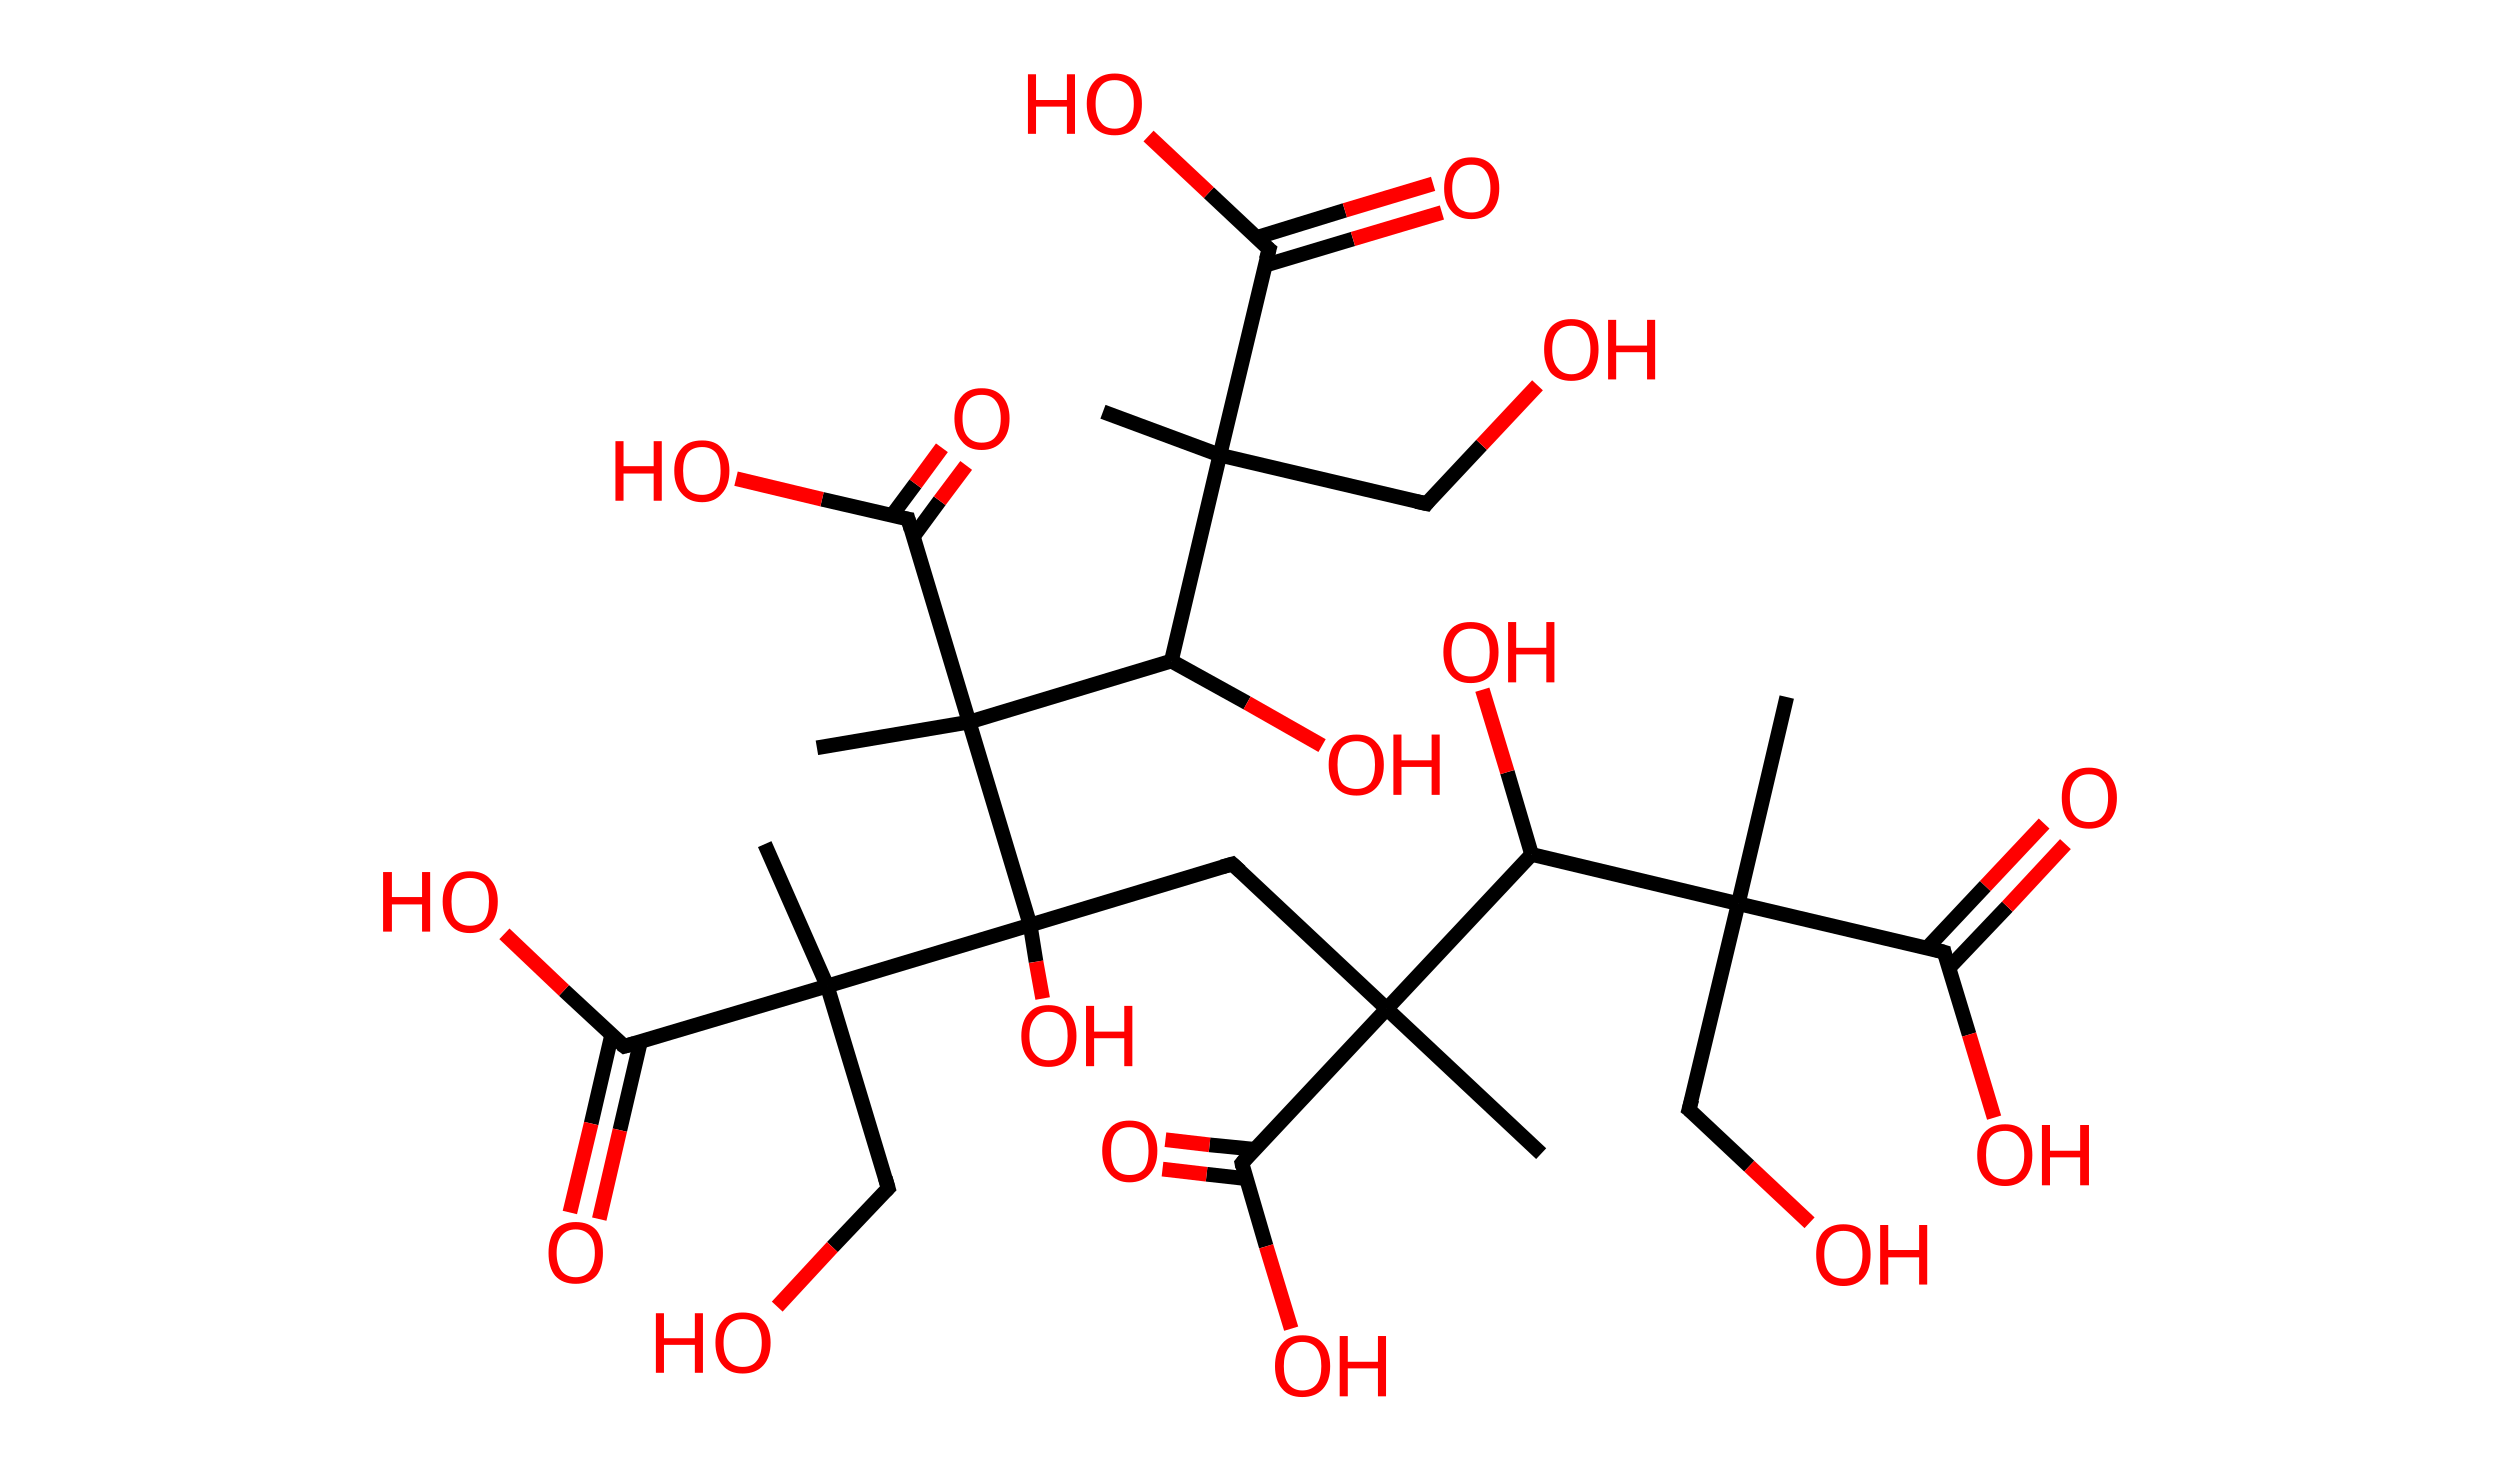 <?xml version='1.0' encoding='ASCII' standalone='yes'?>
<svg xmlns="http://www.w3.org/2000/svg" xmlns:rdkit="http://www.rdkit.org/xml" xmlns:xlink="http://www.w3.org/1999/xlink" version="1.1" baseProfile="full" xml:space="preserve" width="340px" height="200px" viewBox="0 0 340 200">
<!-- END OF HEADER -->
<rect style="opacity:1.0;fill:#FFFFFF;stroke:none" width="340.0" height="200.0" x="0.0" y="0.0"> </rect>
<path class="bond-0 atom-0 atom-1" d="M 243.0,94.8 L 236.4,122.9" style="fill:none;fill-rule:evenodd;stroke:#000000;stroke-width:2.0px;stroke-linecap:butt;stroke-linejoin:miter;stroke-opacity:1"/>
<path class="bond-1 atom-1 atom-2" d="M 236.4,122.9 L 229.7,150.9" style="fill:none;fill-rule:evenodd;stroke:#000000;stroke-width:2.0px;stroke-linecap:butt;stroke-linejoin:miter;stroke-opacity:1"/>
<path class="bond-2 atom-2 atom-3" d="M 229.7,150.9 L 237.9,158.6" style="fill:none;fill-rule:evenodd;stroke:#000000;stroke-width:2.0px;stroke-linecap:butt;stroke-linejoin:miter;stroke-opacity:1"/>
<path class="bond-2 atom-2 atom-3" d="M 237.9,158.6 L 246.1,166.3" style="fill:none;fill-rule:evenodd;stroke:#FF0000;stroke-width:2.0px;stroke-linecap:butt;stroke-linejoin:miter;stroke-opacity:1"/>
<path class="bond-3 atom-1 atom-4" d="M 236.4,122.9 L 264.4,129.5" style="fill:none;fill-rule:evenodd;stroke:#000000;stroke-width:2.0px;stroke-linecap:butt;stroke-linejoin:miter;stroke-opacity:1"/>
<path class="bond-4 atom-4 atom-5" d="M 265.0,131.7 L 273.0,123.3" style="fill:none;fill-rule:evenodd;stroke:#000000;stroke-width:2.0px;stroke-linecap:butt;stroke-linejoin:miter;stroke-opacity:1"/>
<path class="bond-4 atom-4 atom-5" d="M 273.0,123.3 L 280.9,114.8" style="fill:none;fill-rule:evenodd;stroke:#FF0000;stroke-width:2.0px;stroke-linecap:butt;stroke-linejoin:miter;stroke-opacity:1"/>
<path class="bond-4 atom-4 atom-5" d="M 262.1,128.9 L 270.0,120.5" style="fill:none;fill-rule:evenodd;stroke:#000000;stroke-width:2.0px;stroke-linecap:butt;stroke-linejoin:miter;stroke-opacity:1"/>
<path class="bond-4 atom-4 atom-5" d="M 270.0,120.5 L 278.0,112.0" style="fill:none;fill-rule:evenodd;stroke:#FF0000;stroke-width:2.0px;stroke-linecap:butt;stroke-linejoin:miter;stroke-opacity:1"/>
<path class="bond-5 atom-4 atom-6" d="M 264.4,129.5 L 267.8,140.7" style="fill:none;fill-rule:evenodd;stroke:#000000;stroke-width:2.0px;stroke-linecap:butt;stroke-linejoin:miter;stroke-opacity:1"/>
<path class="bond-5 atom-4 atom-6" d="M 267.8,140.7 L 271.2,152.0" style="fill:none;fill-rule:evenodd;stroke:#FF0000;stroke-width:2.0px;stroke-linecap:butt;stroke-linejoin:miter;stroke-opacity:1"/>
<path class="bond-6 atom-1 atom-7" d="M 236.4,122.9 L 208.3,116.2" style="fill:none;fill-rule:evenodd;stroke:#000000;stroke-width:2.0px;stroke-linecap:butt;stroke-linejoin:miter;stroke-opacity:1"/>
<path class="bond-7 atom-7 atom-8" d="M 208.3,116.2 L 205.0,105.0" style="fill:none;fill-rule:evenodd;stroke:#000000;stroke-width:2.0px;stroke-linecap:butt;stroke-linejoin:miter;stroke-opacity:1"/>
<path class="bond-7 atom-7 atom-8" d="M 205.0,105.0 L 201.6,93.8" style="fill:none;fill-rule:evenodd;stroke:#FF0000;stroke-width:2.0px;stroke-linecap:butt;stroke-linejoin:miter;stroke-opacity:1"/>
<path class="bond-8 atom-7 atom-9" d="M 208.3,116.2 L 188.6,137.2" style="fill:none;fill-rule:evenodd;stroke:#000000;stroke-width:2.0px;stroke-linecap:butt;stroke-linejoin:miter;stroke-opacity:1"/>
<path class="bond-9 atom-9 atom-10" d="M 188.6,137.2 L 209.6,156.9" style="fill:none;fill-rule:evenodd;stroke:#000000;stroke-width:2.0px;stroke-linecap:butt;stroke-linejoin:miter;stroke-opacity:1"/>
<path class="bond-10 atom-9 atom-11" d="M 188.6,137.2 L 167.6,117.5" style="fill:none;fill-rule:evenodd;stroke:#000000;stroke-width:2.0px;stroke-linecap:butt;stroke-linejoin:miter;stroke-opacity:1"/>
<path class="bond-11 atom-11 atom-12" d="M 167.6,117.5 L 140.1,125.8" style="fill:none;fill-rule:evenodd;stroke:#000000;stroke-width:2.0px;stroke-linecap:butt;stroke-linejoin:miter;stroke-opacity:1"/>
<path class="bond-12 atom-12 atom-13" d="M 140.1,125.8 L 140.9,130.8" style="fill:none;fill-rule:evenodd;stroke:#000000;stroke-width:2.0px;stroke-linecap:butt;stroke-linejoin:miter;stroke-opacity:1"/>
<path class="bond-12 atom-12 atom-13" d="M 140.9,130.8 L 141.8,135.8" style="fill:none;fill-rule:evenodd;stroke:#FF0000;stroke-width:2.0px;stroke-linecap:butt;stroke-linejoin:miter;stroke-opacity:1"/>
<path class="bond-13 atom-12 atom-14" d="M 140.1,125.8 L 112.5,134.1" style="fill:none;fill-rule:evenodd;stroke:#000000;stroke-width:2.0px;stroke-linecap:butt;stroke-linejoin:miter;stroke-opacity:1"/>
<path class="bond-14 atom-14 atom-15" d="M 112.5,134.1 L 104.0,114.8" style="fill:none;fill-rule:evenodd;stroke:#000000;stroke-width:2.0px;stroke-linecap:butt;stroke-linejoin:miter;stroke-opacity:1"/>
<path class="bond-15 atom-14 atom-16" d="M 112.5,134.1 L 120.8,161.6" style="fill:none;fill-rule:evenodd;stroke:#000000;stroke-width:2.0px;stroke-linecap:butt;stroke-linejoin:miter;stroke-opacity:1"/>
<path class="bond-16 atom-16 atom-17" d="M 120.8,161.6 L 113.2,169.6" style="fill:none;fill-rule:evenodd;stroke:#000000;stroke-width:2.0px;stroke-linecap:butt;stroke-linejoin:miter;stroke-opacity:1"/>
<path class="bond-16 atom-16 atom-17" d="M 113.2,169.6 L 105.7,177.7" style="fill:none;fill-rule:evenodd;stroke:#FF0000;stroke-width:2.0px;stroke-linecap:butt;stroke-linejoin:miter;stroke-opacity:1"/>
<path class="bond-17 atom-14 atom-18" d="M 112.5,134.1 L 84.9,142.3" style="fill:none;fill-rule:evenodd;stroke:#000000;stroke-width:2.0px;stroke-linecap:butt;stroke-linejoin:miter;stroke-opacity:1"/>
<path class="bond-18 atom-18 atom-19" d="M 83.2,140.7 L 80.4,152.8" style="fill:none;fill-rule:evenodd;stroke:#000000;stroke-width:2.0px;stroke-linecap:butt;stroke-linejoin:miter;stroke-opacity:1"/>
<path class="bond-18 atom-18 atom-19" d="M 80.4,152.8 L 77.5,164.9" style="fill:none;fill-rule:evenodd;stroke:#FF0000;stroke-width:2.0px;stroke-linecap:butt;stroke-linejoin:miter;stroke-opacity:1"/>
<path class="bond-18 atom-18 atom-19" d="M 87.1,141.7 L 84.3,153.7" style="fill:none;fill-rule:evenodd;stroke:#000000;stroke-width:2.0px;stroke-linecap:butt;stroke-linejoin:miter;stroke-opacity:1"/>
<path class="bond-18 atom-18 atom-19" d="M 84.3,153.7 L 81.5,165.8" style="fill:none;fill-rule:evenodd;stroke:#FF0000;stroke-width:2.0px;stroke-linecap:butt;stroke-linejoin:miter;stroke-opacity:1"/>
<path class="bond-19 atom-18 atom-20" d="M 84.9,142.3 L 76.7,134.7" style="fill:none;fill-rule:evenodd;stroke:#000000;stroke-width:2.0px;stroke-linecap:butt;stroke-linejoin:miter;stroke-opacity:1"/>
<path class="bond-19 atom-18 atom-20" d="M 76.7,134.7 L 68.6,127.0" style="fill:none;fill-rule:evenodd;stroke:#FF0000;stroke-width:2.0px;stroke-linecap:butt;stroke-linejoin:miter;stroke-opacity:1"/>
<path class="bond-20 atom-12 atom-21" d="M 140.1,125.8 L 131.8,98.2" style="fill:none;fill-rule:evenodd;stroke:#000000;stroke-width:2.0px;stroke-linecap:butt;stroke-linejoin:miter;stroke-opacity:1"/>
<path class="bond-21 atom-21 atom-22" d="M 131.8,98.2 L 111.1,101.7" style="fill:none;fill-rule:evenodd;stroke:#000000;stroke-width:2.0px;stroke-linecap:butt;stroke-linejoin:miter;stroke-opacity:1"/>
<path class="bond-22 atom-21 atom-23" d="M 131.8,98.2 L 123.5,70.6" style="fill:none;fill-rule:evenodd;stroke:#000000;stroke-width:2.0px;stroke-linecap:butt;stroke-linejoin:miter;stroke-opacity:1"/>
<path class="bond-23 atom-23 atom-24" d="M 124.2,73.0 L 127.8,68.1" style="fill:none;fill-rule:evenodd;stroke:#000000;stroke-width:2.0px;stroke-linecap:butt;stroke-linejoin:miter;stroke-opacity:1"/>
<path class="bond-23 atom-23 atom-24" d="M 127.8,68.1 L 131.4,63.3" style="fill:none;fill-rule:evenodd;stroke:#FF0000;stroke-width:2.0px;stroke-linecap:butt;stroke-linejoin:miter;stroke-opacity:1"/>
<path class="bond-23 atom-23 atom-24" d="M 121.3,70.1 L 124.5,65.8" style="fill:none;fill-rule:evenodd;stroke:#000000;stroke-width:2.0px;stroke-linecap:butt;stroke-linejoin:miter;stroke-opacity:1"/>
<path class="bond-23 atom-23 atom-24" d="M 124.5,65.8 L 128.1,60.9" style="fill:none;fill-rule:evenodd;stroke:#FF0000;stroke-width:2.0px;stroke-linecap:butt;stroke-linejoin:miter;stroke-opacity:1"/>
<path class="bond-24 atom-23 atom-25" d="M 123.5,70.6 L 111.8,67.9" style="fill:none;fill-rule:evenodd;stroke:#000000;stroke-width:2.0px;stroke-linecap:butt;stroke-linejoin:miter;stroke-opacity:1"/>
<path class="bond-24 atom-23 atom-25" d="M 111.8,67.9 L 100.1,65.1" style="fill:none;fill-rule:evenodd;stroke:#FF0000;stroke-width:2.0px;stroke-linecap:butt;stroke-linejoin:miter;stroke-opacity:1"/>
<path class="bond-25 atom-21 atom-26" d="M 131.8,98.2 L 159.3,89.9" style="fill:none;fill-rule:evenodd;stroke:#000000;stroke-width:2.0px;stroke-linecap:butt;stroke-linejoin:miter;stroke-opacity:1"/>
<path class="bond-26 atom-26 atom-27" d="M 159.3,89.9 L 169.6,95.6" style="fill:none;fill-rule:evenodd;stroke:#000000;stroke-width:2.0px;stroke-linecap:butt;stroke-linejoin:miter;stroke-opacity:1"/>
<path class="bond-26 atom-26 atom-27" d="M 169.6,95.6 L 179.8,101.4" style="fill:none;fill-rule:evenodd;stroke:#FF0000;stroke-width:2.0px;stroke-linecap:butt;stroke-linejoin:miter;stroke-opacity:1"/>
<path class="bond-27 atom-26 atom-28" d="M 159.3,89.9 L 165.9,61.9" style="fill:none;fill-rule:evenodd;stroke:#000000;stroke-width:2.0px;stroke-linecap:butt;stroke-linejoin:miter;stroke-opacity:1"/>
<path class="bond-28 atom-28 atom-29" d="M 165.9,61.9 L 150.0,56.0" style="fill:none;fill-rule:evenodd;stroke:#000000;stroke-width:2.0px;stroke-linecap:butt;stroke-linejoin:miter;stroke-opacity:1"/>
<path class="bond-29 atom-28 atom-30" d="M 165.9,61.9 L 194.0,68.5" style="fill:none;fill-rule:evenodd;stroke:#000000;stroke-width:2.0px;stroke-linecap:butt;stroke-linejoin:miter;stroke-opacity:1"/>
<path class="bond-30 atom-30 atom-31" d="M 194.0,68.5 L 201.5,60.5" style="fill:none;fill-rule:evenodd;stroke:#000000;stroke-width:2.0px;stroke-linecap:butt;stroke-linejoin:miter;stroke-opacity:1"/>
<path class="bond-30 atom-30 atom-31" d="M 201.5,60.5 L 209.1,52.4" style="fill:none;fill-rule:evenodd;stroke:#FF0000;stroke-width:2.0px;stroke-linecap:butt;stroke-linejoin:miter;stroke-opacity:1"/>
<path class="bond-31 atom-28 atom-32" d="M 165.9,61.9 L 172.6,33.9" style="fill:none;fill-rule:evenodd;stroke:#000000;stroke-width:2.0px;stroke-linecap:butt;stroke-linejoin:miter;stroke-opacity:1"/>
<path class="bond-32 atom-32 atom-33" d="M 172.0,36.1 L 184.0,32.5" style="fill:none;fill-rule:evenodd;stroke:#000000;stroke-width:2.0px;stroke-linecap:butt;stroke-linejoin:miter;stroke-opacity:1"/>
<path class="bond-32 atom-32 atom-33" d="M 184.0,32.5 L 196.1,28.9" style="fill:none;fill-rule:evenodd;stroke:#FF0000;stroke-width:2.0px;stroke-linecap:butt;stroke-linejoin:miter;stroke-opacity:1"/>
<path class="bond-32 atom-32 atom-33" d="M 170.9,32.3 L 182.9,28.6" style="fill:none;fill-rule:evenodd;stroke:#000000;stroke-width:2.0px;stroke-linecap:butt;stroke-linejoin:miter;stroke-opacity:1"/>
<path class="bond-32 atom-32 atom-33" d="M 182.9,28.6 L 194.9,25.0" style="fill:none;fill-rule:evenodd;stroke:#FF0000;stroke-width:2.0px;stroke-linecap:butt;stroke-linejoin:miter;stroke-opacity:1"/>
<path class="bond-33 atom-32 atom-34" d="M 172.6,33.9 L 164.4,26.2" style="fill:none;fill-rule:evenodd;stroke:#000000;stroke-width:2.0px;stroke-linecap:butt;stroke-linejoin:miter;stroke-opacity:1"/>
<path class="bond-33 atom-32 atom-34" d="M 164.4,26.2 L 156.2,18.5" style="fill:none;fill-rule:evenodd;stroke:#FF0000;stroke-width:2.0px;stroke-linecap:butt;stroke-linejoin:miter;stroke-opacity:1"/>
<path class="bond-34 atom-9 atom-35" d="M 188.6,137.2 L 168.9,158.2" style="fill:none;fill-rule:evenodd;stroke:#000000;stroke-width:2.0px;stroke-linecap:butt;stroke-linejoin:miter;stroke-opacity:1"/>
<path class="bond-35 atom-35 atom-36" d="M 170.6,156.3 L 164.5,155.7" style="fill:none;fill-rule:evenodd;stroke:#000000;stroke-width:2.0px;stroke-linecap:butt;stroke-linejoin:miter;stroke-opacity:1"/>
<path class="bond-35 atom-35 atom-36" d="M 164.5,155.7 L 158.5,155.0" style="fill:none;fill-rule:evenodd;stroke:#FF0000;stroke-width:2.0px;stroke-linecap:butt;stroke-linejoin:miter;stroke-opacity:1"/>
<path class="bond-35 atom-35 atom-36" d="M 169.5,160.3 L 164.1,159.7" style="fill:none;fill-rule:evenodd;stroke:#000000;stroke-width:2.0px;stroke-linecap:butt;stroke-linejoin:miter;stroke-opacity:1"/>
<path class="bond-35 atom-35 atom-36" d="M 164.1,159.7 L 158.1,159.0" style="fill:none;fill-rule:evenodd;stroke:#FF0000;stroke-width:2.0px;stroke-linecap:butt;stroke-linejoin:miter;stroke-opacity:1"/>
<path class="bond-36 atom-35 atom-37" d="M 168.9,158.2 L 172.2,169.5" style="fill:none;fill-rule:evenodd;stroke:#000000;stroke-width:2.0px;stroke-linecap:butt;stroke-linejoin:miter;stroke-opacity:1"/>
<path class="bond-36 atom-35 atom-37" d="M 172.2,169.5 L 175.6,180.7" style="fill:none;fill-rule:evenodd;stroke:#FF0000;stroke-width:2.0px;stroke-linecap:butt;stroke-linejoin:miter;stroke-opacity:1"/>
<path d="M 230.1,149.5 L 229.7,150.9 L 230.2,151.3" style="fill:none;stroke:#000000;stroke-width:2.0px;stroke-linecap:butt;stroke-linejoin:miter;stroke-opacity:1;"/>
<path d="M 263.0,129.1 L 264.4,129.5 L 264.5,130.0" style="fill:none;stroke:#000000;stroke-width:2.0px;stroke-linecap:butt;stroke-linejoin:miter;stroke-opacity:1;"/>
<path d="M 168.7,118.5 L 167.6,117.5 L 166.2,117.9" style="fill:none;stroke:#000000;stroke-width:2.0px;stroke-linecap:butt;stroke-linejoin:miter;stroke-opacity:1;"/>
<path d="M 120.4,160.2 L 120.8,161.6 L 120.4,162.0" style="fill:none;stroke:#000000;stroke-width:2.0px;stroke-linecap:butt;stroke-linejoin:miter;stroke-opacity:1;"/>
<path d="M 86.3,141.9 L 84.9,142.3 L 84.5,142.0" style="fill:none;stroke:#000000;stroke-width:2.0px;stroke-linecap:butt;stroke-linejoin:miter;stroke-opacity:1;"/>
<path d="M 123.9,72.0 L 123.5,70.6 L 122.9,70.5" style="fill:none;stroke:#000000;stroke-width:2.0px;stroke-linecap:butt;stroke-linejoin:miter;stroke-opacity:1;"/>
<path d="M 192.6,68.2 L 194.0,68.5 L 194.3,68.1" style="fill:none;stroke:#000000;stroke-width:2.0px;stroke-linecap:butt;stroke-linejoin:miter;stroke-opacity:1;"/>
<path d="M 172.2,35.3 L 172.6,33.9 L 172.1,33.5" style="fill:none;stroke:#000000;stroke-width:2.0px;stroke-linecap:butt;stroke-linejoin:miter;stroke-opacity:1;"/>
<path d="M 169.8,157.1 L 168.9,158.2 L 169.0,158.7" style="fill:none;stroke:#000000;stroke-width:2.0px;stroke-linecap:butt;stroke-linejoin:miter;stroke-opacity:1;"/>
<path class="atom-3" d="M 247.0 170.6 Q 247.0 168.7, 247.9 167.6 Q 248.9 166.5, 250.7 166.5 Q 252.5 166.5, 253.5 167.6 Q 254.4 168.7, 254.4 170.6 Q 254.4 172.6, 253.5 173.7 Q 252.5 174.9, 250.7 174.9 Q 248.9 174.9, 247.9 173.7 Q 247.0 172.6, 247.0 170.6 M 250.7 173.9 Q 252.0 173.9, 252.6 173.1 Q 253.3 172.3, 253.3 170.6 Q 253.3 169.0, 252.6 168.2 Q 252.0 167.4, 250.7 167.4 Q 249.5 167.4, 248.8 168.2 Q 248.1 169.0, 248.1 170.6 Q 248.1 172.3, 248.8 173.1 Q 249.5 173.9, 250.7 173.9 " fill="#FF0000"/>
<path class="atom-3" d="M 255.7 166.6 L 256.8 166.6 L 256.8 170.0 L 261.0 170.0 L 261.0 166.6 L 262.1 166.6 L 262.1 174.7 L 261.0 174.7 L 261.0 171.0 L 256.8 171.0 L 256.8 174.7 L 255.7 174.7 L 255.7 166.6 " fill="#FF0000"/>
<path class="atom-5" d="M 280.4 108.5 Q 280.4 106.6, 281.3 105.5 Q 282.3 104.4, 284.1 104.4 Q 285.9 104.4, 286.9 105.5 Q 287.9 106.6, 287.9 108.5 Q 287.9 110.5, 286.9 111.6 Q 285.9 112.7, 284.1 112.7 Q 282.3 112.7, 281.3 111.6 Q 280.4 110.5, 280.4 108.5 M 284.1 111.8 Q 285.4 111.8, 286.0 111.0 Q 286.7 110.2, 286.7 108.5 Q 286.7 106.9, 286.0 106.1 Q 285.4 105.3, 284.1 105.3 Q 282.9 105.3, 282.2 106.1 Q 281.5 106.9, 281.5 108.5 Q 281.5 110.2, 282.2 111.0 Q 282.9 111.8, 284.1 111.8 " fill="#FF0000"/>
<path class="atom-6" d="M 268.9 157.1 Q 268.9 155.1, 269.9 154.0 Q 270.9 152.9, 272.7 152.9 Q 274.5 152.9, 275.4 154.0 Q 276.4 155.1, 276.4 157.1 Q 276.4 159.0, 275.4 160.2 Q 274.4 161.3, 272.7 161.3 Q 270.9 161.3, 269.9 160.2 Q 268.9 159.1, 268.9 157.1 M 272.7 160.4 Q 273.9 160.4, 274.6 159.5 Q 275.3 158.7, 275.3 157.1 Q 275.3 155.5, 274.6 154.7 Q 273.9 153.8, 272.7 153.8 Q 271.4 153.8, 270.7 154.6 Q 270.1 155.4, 270.1 157.1 Q 270.1 158.7, 270.7 159.5 Q 271.4 160.4, 272.7 160.4 " fill="#FF0000"/>
<path class="atom-6" d="M 277.7 153.0 L 278.8 153.0 L 278.8 156.5 L 282.9 156.5 L 282.9 153.0 L 284.1 153.0 L 284.1 161.2 L 282.9 161.2 L 282.9 157.4 L 278.8 157.4 L 278.8 161.2 L 277.7 161.2 L 277.7 153.0 " fill="#FF0000"/>
<path class="atom-8" d="M 196.3 88.7 Q 196.3 86.7, 197.3 85.6 Q 198.2 84.6, 200.0 84.6 Q 201.8 84.6, 202.8 85.6 Q 203.8 86.7, 203.8 88.7 Q 203.8 90.7, 202.8 91.8 Q 201.8 92.9, 200.0 92.9 Q 198.2 92.9, 197.3 91.8 Q 196.3 90.7, 196.3 88.7 M 200.0 92.0 Q 201.3 92.0, 202.0 91.2 Q 202.6 90.3, 202.6 88.7 Q 202.6 87.1, 202.0 86.3 Q 201.3 85.5, 200.0 85.5 Q 198.8 85.5, 198.1 86.3 Q 197.4 87.1, 197.4 88.7 Q 197.4 90.3, 198.1 91.2 Q 198.8 92.0, 200.0 92.0 " fill="#FF0000"/>
<path class="atom-8" d="M 205.1 84.6 L 206.2 84.6 L 206.2 88.1 L 210.3 88.1 L 210.3 84.6 L 211.4 84.6 L 211.4 92.8 L 210.3 92.8 L 210.3 89.0 L 206.2 89.0 L 206.2 92.8 L 205.1 92.8 L 205.1 84.6 " fill="#FF0000"/>
<path class="atom-13" d="M 138.9 140.9 Q 138.9 138.9, 139.9 137.8 Q 140.8 136.7, 142.6 136.7 Q 144.4 136.7, 145.4 137.8 Q 146.4 138.9, 146.4 140.9 Q 146.4 142.9, 145.4 144.0 Q 144.4 145.1, 142.6 145.1 Q 140.8 145.1, 139.9 144.0 Q 138.9 142.9, 138.9 140.9 M 142.6 144.2 Q 143.9 144.2, 144.6 143.3 Q 145.2 142.5, 145.2 140.9 Q 145.2 139.3, 144.6 138.5 Q 143.9 137.6, 142.6 137.6 Q 141.4 137.6, 140.7 138.5 Q 140.0 139.3, 140.0 140.9 Q 140.0 142.5, 140.7 143.3 Q 141.4 144.2, 142.6 144.2 " fill="#FF0000"/>
<path class="atom-13" d="M 147.7 136.8 L 148.8 136.8 L 148.8 140.3 L 152.9 140.3 L 152.9 136.8 L 154.0 136.8 L 154.0 145.0 L 152.9 145.0 L 152.9 141.2 L 148.8 141.2 L 148.8 145.0 L 147.7 145.0 L 147.7 136.8 " fill="#FF0000"/>
<path class="atom-17" d="M 89.2 178.6 L 90.3 178.6 L 90.3 182.0 L 94.5 182.0 L 94.5 178.6 L 95.6 178.6 L 95.6 186.7 L 94.5 186.7 L 94.5 182.9 L 90.3 182.9 L 90.3 186.7 L 89.2 186.7 L 89.2 178.6 " fill="#FF0000"/>
<path class="atom-17" d="M 97.3 182.6 Q 97.3 180.7, 98.3 179.6 Q 99.2 178.5, 101.0 178.5 Q 102.8 178.5, 103.8 179.6 Q 104.8 180.7, 104.8 182.6 Q 104.8 184.6, 103.8 185.7 Q 102.8 186.8, 101.0 186.8 Q 99.2 186.8, 98.3 185.7 Q 97.3 184.6, 97.3 182.6 M 101.0 185.9 Q 102.3 185.9, 102.9 185.1 Q 103.6 184.3, 103.6 182.6 Q 103.6 181.0, 102.9 180.2 Q 102.3 179.4, 101.0 179.4 Q 99.8 179.4, 99.1 180.2 Q 98.4 181.0, 98.4 182.6 Q 98.4 184.3, 99.1 185.1 Q 99.8 185.9, 101.0 185.9 " fill="#FF0000"/>
<path class="atom-19" d="M 74.6 170.4 Q 74.6 168.4, 75.5 167.3 Q 76.5 166.2, 78.3 166.2 Q 80.1 166.2, 81.1 167.3 Q 82.0 168.4, 82.0 170.4 Q 82.0 172.4, 81.1 173.5 Q 80.1 174.6, 78.3 174.6 Q 76.5 174.6, 75.5 173.5 Q 74.6 172.4, 74.6 170.4 M 78.3 173.7 Q 79.5 173.7, 80.2 172.9 Q 80.9 172.0, 80.9 170.4 Q 80.9 168.8, 80.2 168.0 Q 79.5 167.2, 78.3 167.2 Q 77.1 167.2, 76.4 168.0 Q 75.7 168.8, 75.7 170.4 Q 75.7 172.0, 76.4 172.9 Q 77.1 173.7, 78.3 173.7 " fill="#FF0000"/>
<path class="atom-20" d="M 52.1 118.6 L 53.3 118.6 L 53.3 122.0 L 57.4 122.0 L 57.4 118.6 L 58.5 118.6 L 58.5 126.7 L 57.4 126.7 L 57.4 123.0 L 53.3 123.0 L 53.3 126.7 L 52.1 126.7 L 52.1 118.6 " fill="#FF0000"/>
<path class="atom-20" d="M 60.2 122.6 Q 60.2 120.7, 61.2 119.6 Q 62.1 118.5, 63.9 118.5 Q 65.8 118.5, 66.7 119.6 Q 67.7 120.7, 67.7 122.6 Q 67.7 124.6, 66.7 125.7 Q 65.7 126.9, 63.9 126.9 Q 62.1 126.9, 61.2 125.7 Q 60.2 124.6, 60.2 122.6 M 63.9 125.9 Q 65.2 125.9, 65.9 125.1 Q 66.5 124.3, 66.5 122.6 Q 66.5 121.0, 65.9 120.2 Q 65.2 119.4, 63.9 119.4 Q 62.7 119.4, 62.0 120.2 Q 61.4 121.0, 61.4 122.6 Q 61.4 124.3, 62.0 125.1 Q 62.7 125.9, 63.9 125.9 " fill="#FF0000"/>
<path class="atom-24" d="M 129.8 56.9 Q 129.8 55.0, 130.8 53.9 Q 131.7 52.8, 133.5 52.8 Q 135.3 52.8, 136.3 53.9 Q 137.3 55.0, 137.3 56.9 Q 137.3 58.9, 136.3 60.0 Q 135.3 61.2, 133.5 61.2 Q 131.7 61.2, 130.8 60.0 Q 129.8 58.9, 129.8 56.9 M 133.5 60.2 Q 134.8 60.2, 135.4 59.4 Q 136.1 58.6, 136.1 56.9 Q 136.1 55.3, 135.4 54.5 Q 134.8 53.7, 133.5 53.7 Q 132.3 53.7, 131.6 54.5 Q 130.9 55.3, 130.9 56.9 Q 130.9 58.6, 131.6 59.4 Q 132.3 60.2, 133.5 60.2 " fill="#FF0000"/>
<path class="atom-25" d="M 83.7 60.0 L 84.8 60.0 L 84.8 63.4 L 88.9 63.4 L 88.9 60.0 L 90.0 60.0 L 90.0 68.1 L 88.9 68.1 L 88.9 64.4 L 84.8 64.4 L 84.8 68.1 L 83.7 68.1 L 83.7 60.0 " fill="#FF0000"/>
<path class="atom-25" d="M 91.7 64.0 Q 91.7 62.1, 92.7 61.0 Q 93.6 59.9, 95.5 59.9 Q 97.3 59.9, 98.2 61.0 Q 99.2 62.1, 99.2 64.0 Q 99.2 66.0, 98.2 67.1 Q 97.2 68.3, 95.5 68.3 Q 93.7 68.3, 92.7 67.1 Q 91.7 66.0, 91.7 64.0 M 95.5 67.3 Q 96.7 67.3, 97.4 66.5 Q 98.0 65.7, 98.0 64.0 Q 98.0 62.4, 97.4 61.6 Q 96.7 60.8, 95.5 60.8 Q 94.2 60.8, 93.5 61.6 Q 92.9 62.4, 92.9 64.0 Q 92.9 65.7, 93.5 66.5 Q 94.2 67.3, 95.5 67.3 " fill="#FF0000"/>
<path class="atom-27" d="M 180.7 104.0 Q 180.7 102.0, 181.7 101.0 Q 182.6 99.9, 184.5 99.9 Q 186.3 99.9, 187.2 101.0 Q 188.2 102.0, 188.2 104.0 Q 188.2 106.0, 187.2 107.1 Q 186.2 108.2, 184.5 108.2 Q 182.7 108.2, 181.7 107.1 Q 180.7 106.0, 180.7 104.0 M 184.5 107.3 Q 185.7 107.3, 186.4 106.5 Q 187.0 105.6, 187.0 104.0 Q 187.0 102.4, 186.4 101.6 Q 185.7 100.8, 184.5 100.8 Q 183.2 100.8, 182.5 101.6 Q 181.9 102.4, 181.9 104.0 Q 181.9 105.6, 182.5 106.5 Q 183.2 107.3, 184.5 107.3 " fill="#FF0000"/>
<path class="atom-27" d="M 189.5 99.9 L 190.6 99.9 L 190.6 103.4 L 194.7 103.4 L 194.7 99.9 L 195.8 99.9 L 195.8 108.1 L 194.7 108.1 L 194.7 104.3 L 190.6 104.3 L 190.6 108.1 L 189.5 108.1 L 189.5 99.9 " fill="#FF0000"/>
<path class="atom-31" d="M 210.0 47.5 Q 210.0 45.6, 210.9 44.5 Q 211.9 43.4, 213.7 43.4 Q 215.5 43.4, 216.5 44.5 Q 217.4 45.6, 217.4 47.5 Q 217.4 49.5, 216.5 50.7 Q 215.5 51.8, 213.7 51.8 Q 211.9 51.8, 210.9 50.7 Q 210.0 49.5, 210.0 47.5 M 213.7 50.9 Q 214.9 50.9, 215.6 50.0 Q 216.3 49.2, 216.3 47.5 Q 216.3 45.9, 215.6 45.1 Q 214.9 44.3, 213.7 44.3 Q 212.5 44.3, 211.8 45.1 Q 211.1 45.9, 211.1 47.5 Q 211.1 49.2, 211.8 50.0 Q 212.5 50.9, 213.7 50.9 " fill="#FF0000"/>
<path class="atom-31" d="M 218.7 43.5 L 219.8 43.5 L 219.8 47.0 L 224.0 47.0 L 224.0 43.5 L 225.1 43.5 L 225.1 51.6 L 224.0 51.6 L 224.0 47.9 L 219.8 47.9 L 219.8 51.6 L 218.7 51.6 L 218.7 43.5 " fill="#FF0000"/>
<path class="atom-33" d="M 196.4 25.6 Q 196.4 23.6, 197.4 22.5 Q 198.3 21.4, 200.1 21.4 Q 201.9 21.4, 202.9 22.5 Q 203.9 23.6, 203.9 25.6 Q 203.9 27.6, 202.9 28.7 Q 201.9 29.8, 200.1 29.8 Q 198.3 29.8, 197.4 28.7 Q 196.4 27.6, 196.4 25.6 M 200.1 28.9 Q 201.4 28.9, 202.0 28.1 Q 202.7 27.2, 202.7 25.6 Q 202.7 24.0, 202.0 23.2 Q 201.4 22.4, 200.1 22.4 Q 198.9 22.4, 198.2 23.2 Q 197.5 24.0, 197.5 25.6 Q 197.5 27.2, 198.2 28.1 Q 198.9 28.9, 200.1 28.9 " fill="#FF0000"/>
<path class="atom-34" d="M 139.8 10.1 L 140.9 10.1 L 140.9 13.6 L 145.1 13.6 L 145.1 10.1 L 146.2 10.1 L 146.2 18.2 L 145.1 18.2 L 145.1 14.5 L 140.9 14.5 L 140.9 18.2 L 139.8 18.2 L 139.8 10.1 " fill="#FF0000"/>
<path class="atom-34" d="M 147.8 14.1 Q 147.8 12.2, 148.8 11.1 Q 149.8 10.0, 151.6 10.0 Q 153.4 10.0, 154.4 11.1 Q 155.3 12.2, 155.3 14.1 Q 155.3 16.1, 154.4 17.3 Q 153.4 18.4, 151.6 18.4 Q 149.8 18.4, 148.8 17.3 Q 147.8 16.1, 147.8 14.1 M 151.6 17.5 Q 152.8 17.5, 153.5 16.6 Q 154.2 15.8, 154.2 14.1 Q 154.2 12.5, 153.5 11.7 Q 152.8 10.9, 151.6 10.9 Q 150.3 10.9, 149.7 11.7 Q 149.0 12.5, 149.0 14.1 Q 149.0 15.8, 149.7 16.6 Q 150.3 17.5, 151.6 17.5 " fill="#FF0000"/>
<path class="atom-36" d="M 149.9 156.5 Q 149.9 154.6, 150.9 153.5 Q 151.8 152.4, 153.6 152.4 Q 155.5 152.4, 156.4 153.5 Q 157.4 154.6, 157.4 156.5 Q 157.4 158.5, 156.4 159.6 Q 155.4 160.8, 153.6 160.8 Q 151.9 160.8, 150.9 159.6 Q 149.9 158.5, 149.9 156.5 M 153.6 159.8 Q 154.9 159.8, 155.6 159.0 Q 156.2 158.2, 156.2 156.5 Q 156.2 154.9, 155.6 154.1 Q 154.9 153.3, 153.6 153.3 Q 152.4 153.3, 151.7 154.1 Q 151.1 154.9, 151.1 156.5 Q 151.1 158.2, 151.7 159.0 Q 152.4 159.8, 153.6 159.8 " fill="#FF0000"/>
<path class="atom-37" d="M 173.4 185.8 Q 173.4 183.8, 174.4 182.7 Q 175.3 181.6, 177.1 181.6 Q 179.0 181.6, 179.9 182.7 Q 180.9 183.8, 180.9 185.8 Q 180.9 187.8, 179.9 188.9 Q 178.9 190.0, 177.1 190.0 Q 175.3 190.0, 174.4 188.9 Q 173.4 187.8, 173.4 185.8 M 177.1 189.1 Q 178.4 189.1, 179.1 188.2 Q 179.7 187.4, 179.7 185.8 Q 179.7 184.2, 179.1 183.4 Q 178.4 182.5, 177.1 182.5 Q 175.9 182.5, 175.2 183.4 Q 174.6 184.2, 174.6 185.8 Q 174.6 187.4, 175.2 188.2 Q 175.9 189.1, 177.1 189.1 " fill="#FF0000"/>
<path class="atom-37" d="M 182.2 181.7 L 183.3 181.7 L 183.3 185.2 L 187.4 185.2 L 187.4 181.7 L 188.5 181.7 L 188.5 189.9 L 187.4 189.9 L 187.4 186.1 L 183.3 186.1 L 183.3 189.9 L 182.2 189.9 L 182.2 181.7 " fill="#FF0000"/>
</svg>
